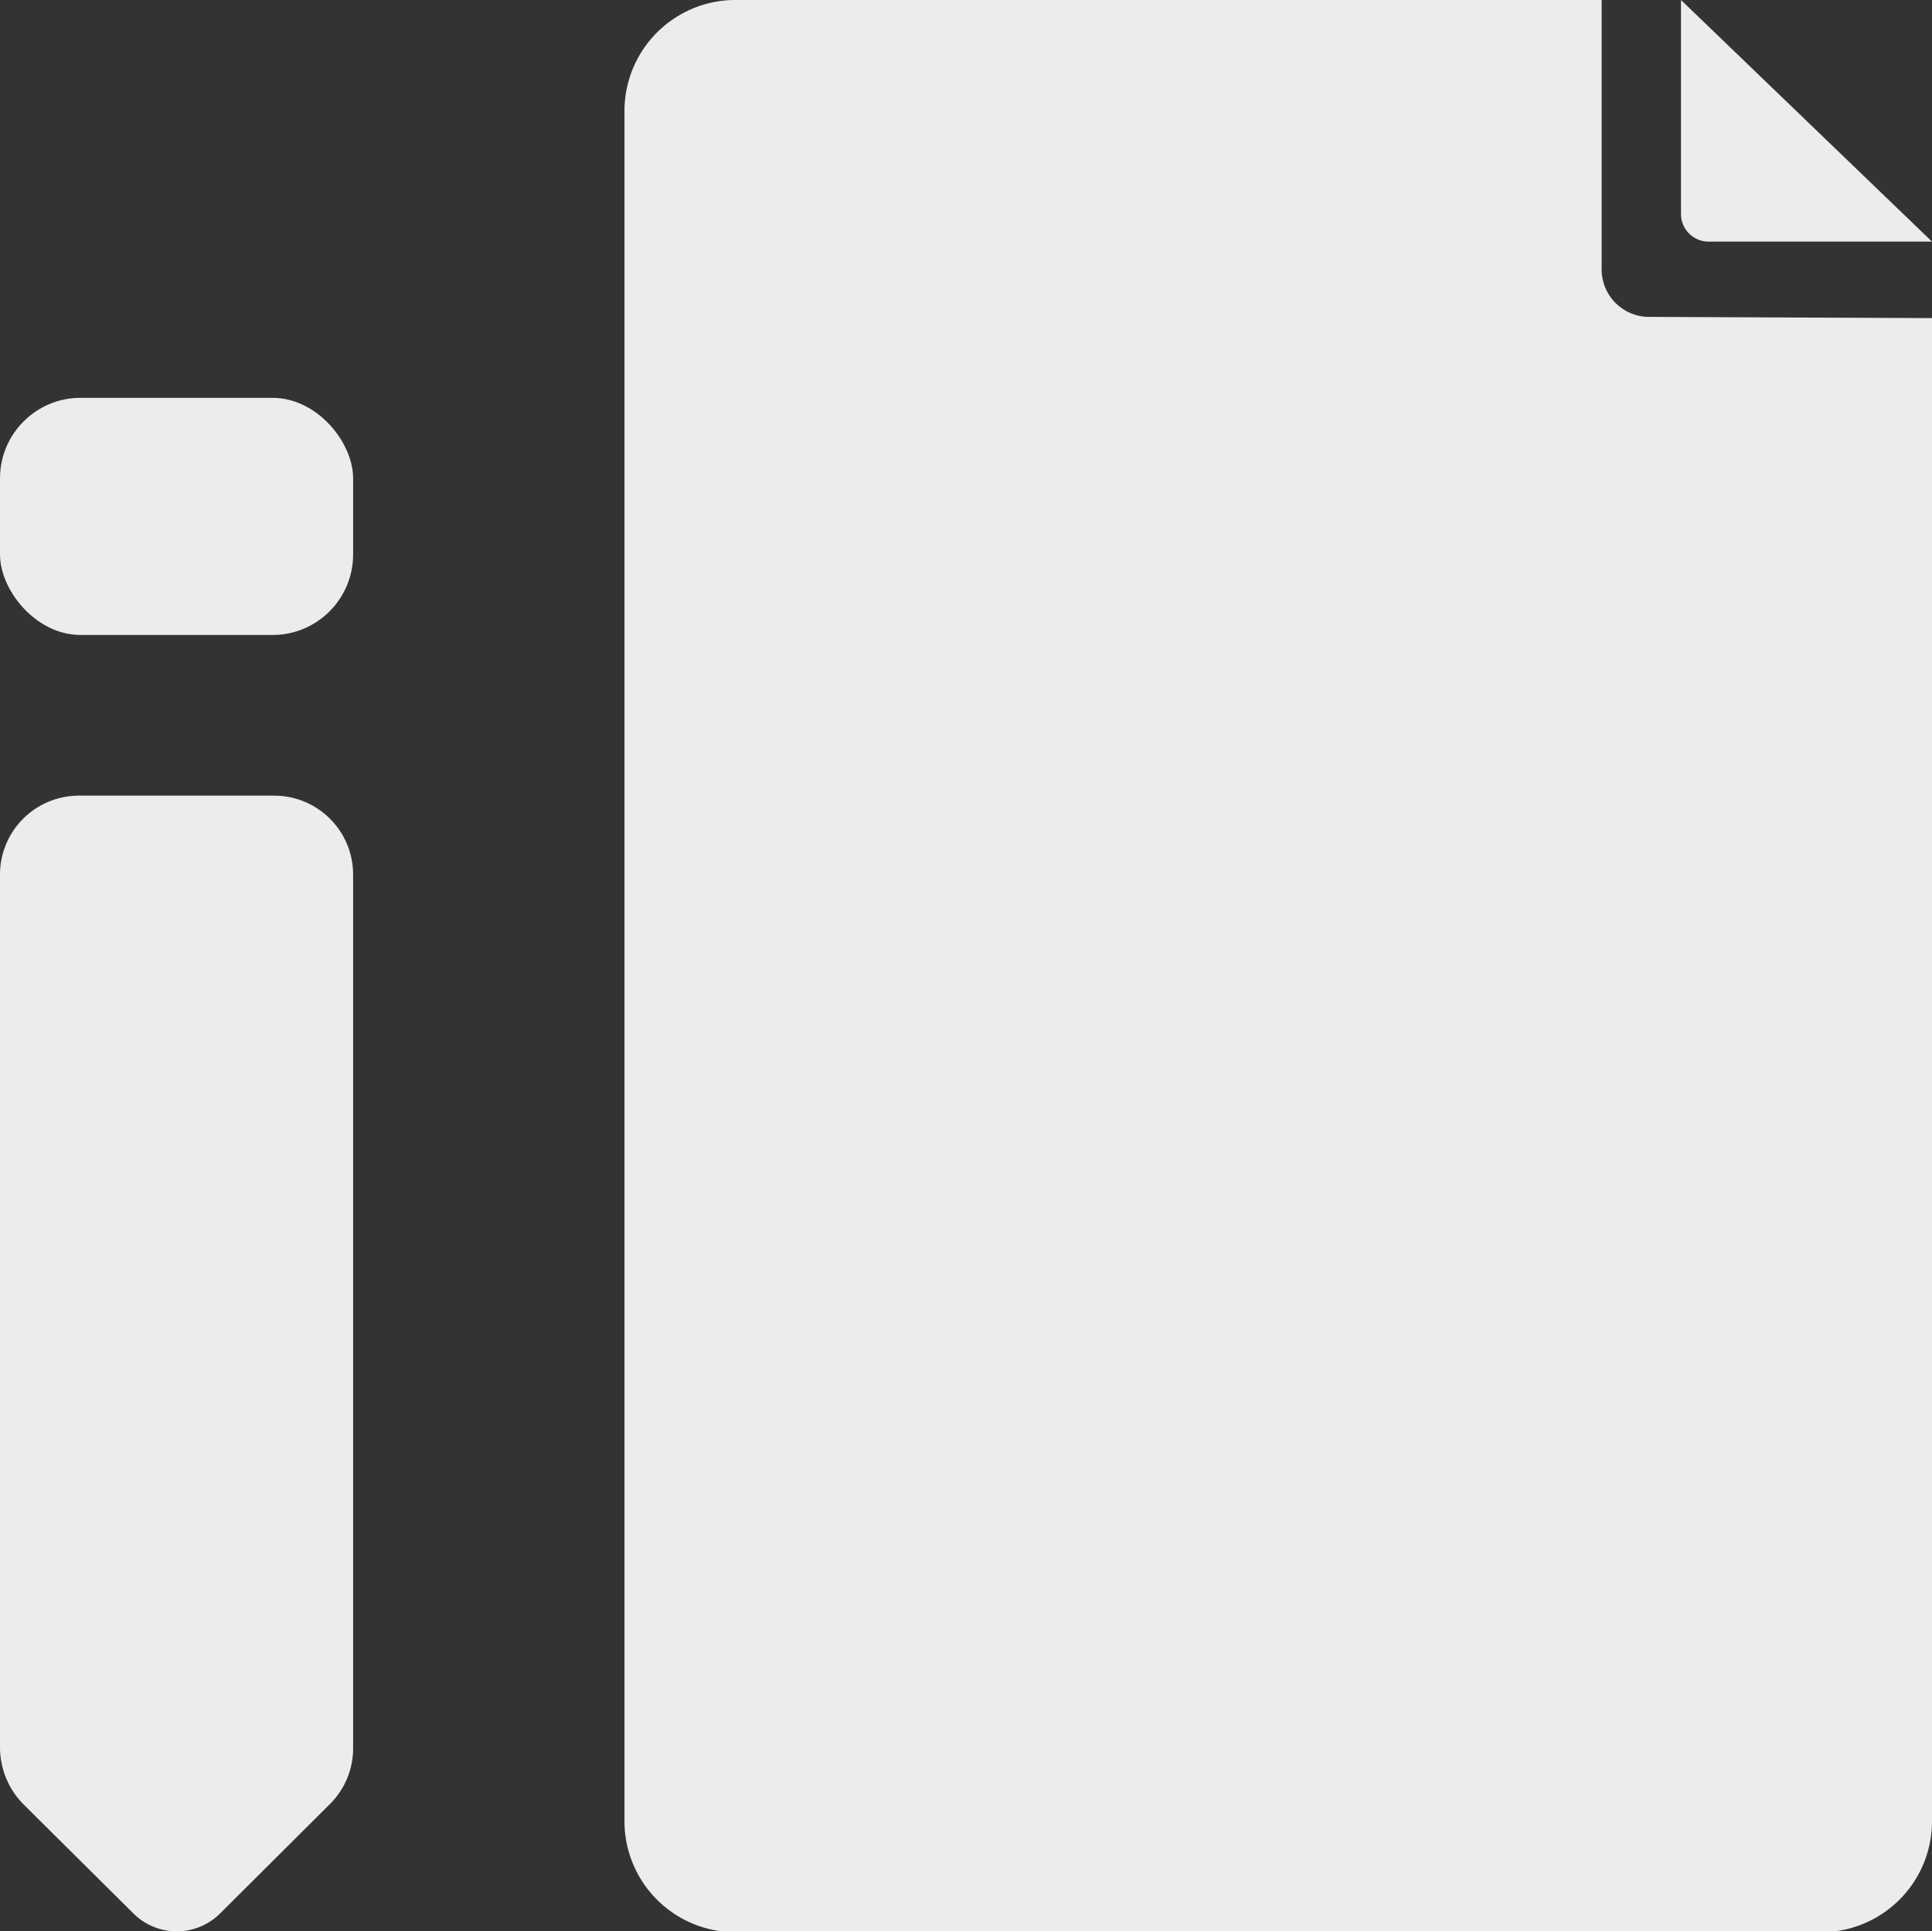 <svg xmlns="http://www.w3.org/2000/svg" viewBox="0 0 47.49 47.48" id="project" fill="#ececec"><rect x="0" y="0" width="47.49" height="47.48" fill="#333333" stroke="none"/><rect width="8.68" height="5.83" y="9.78" rx="1.98"></rect><path d="M0 21.5v21.48a2 2 0 0 0 .57 1.37l2.7 2.68a1.51 1.51 0 0 0 2.15 0l2.69-2.68a1.93 1.93 0 0 0 .57-1.37V21.5a1.94 1.94 0 0 0-1.94-1.94H1.95A1.94 1.94 0 0 0 0 21.5zM47.49 7.82v37a2.73 2.73 0 0 1-2.78 2.68H18.13a2.73 2.73 0 0 1-2.78-2.68V2.68A2.73 2.73 0 0 1 18.13 0h21.24v6.57a1.17 1.17 0 0 0 1.12 1.22z"></path><path d="m41.32 0 6.17 5.94H42a.68.68 0 0 1-.68-.68Z"></path></svg>